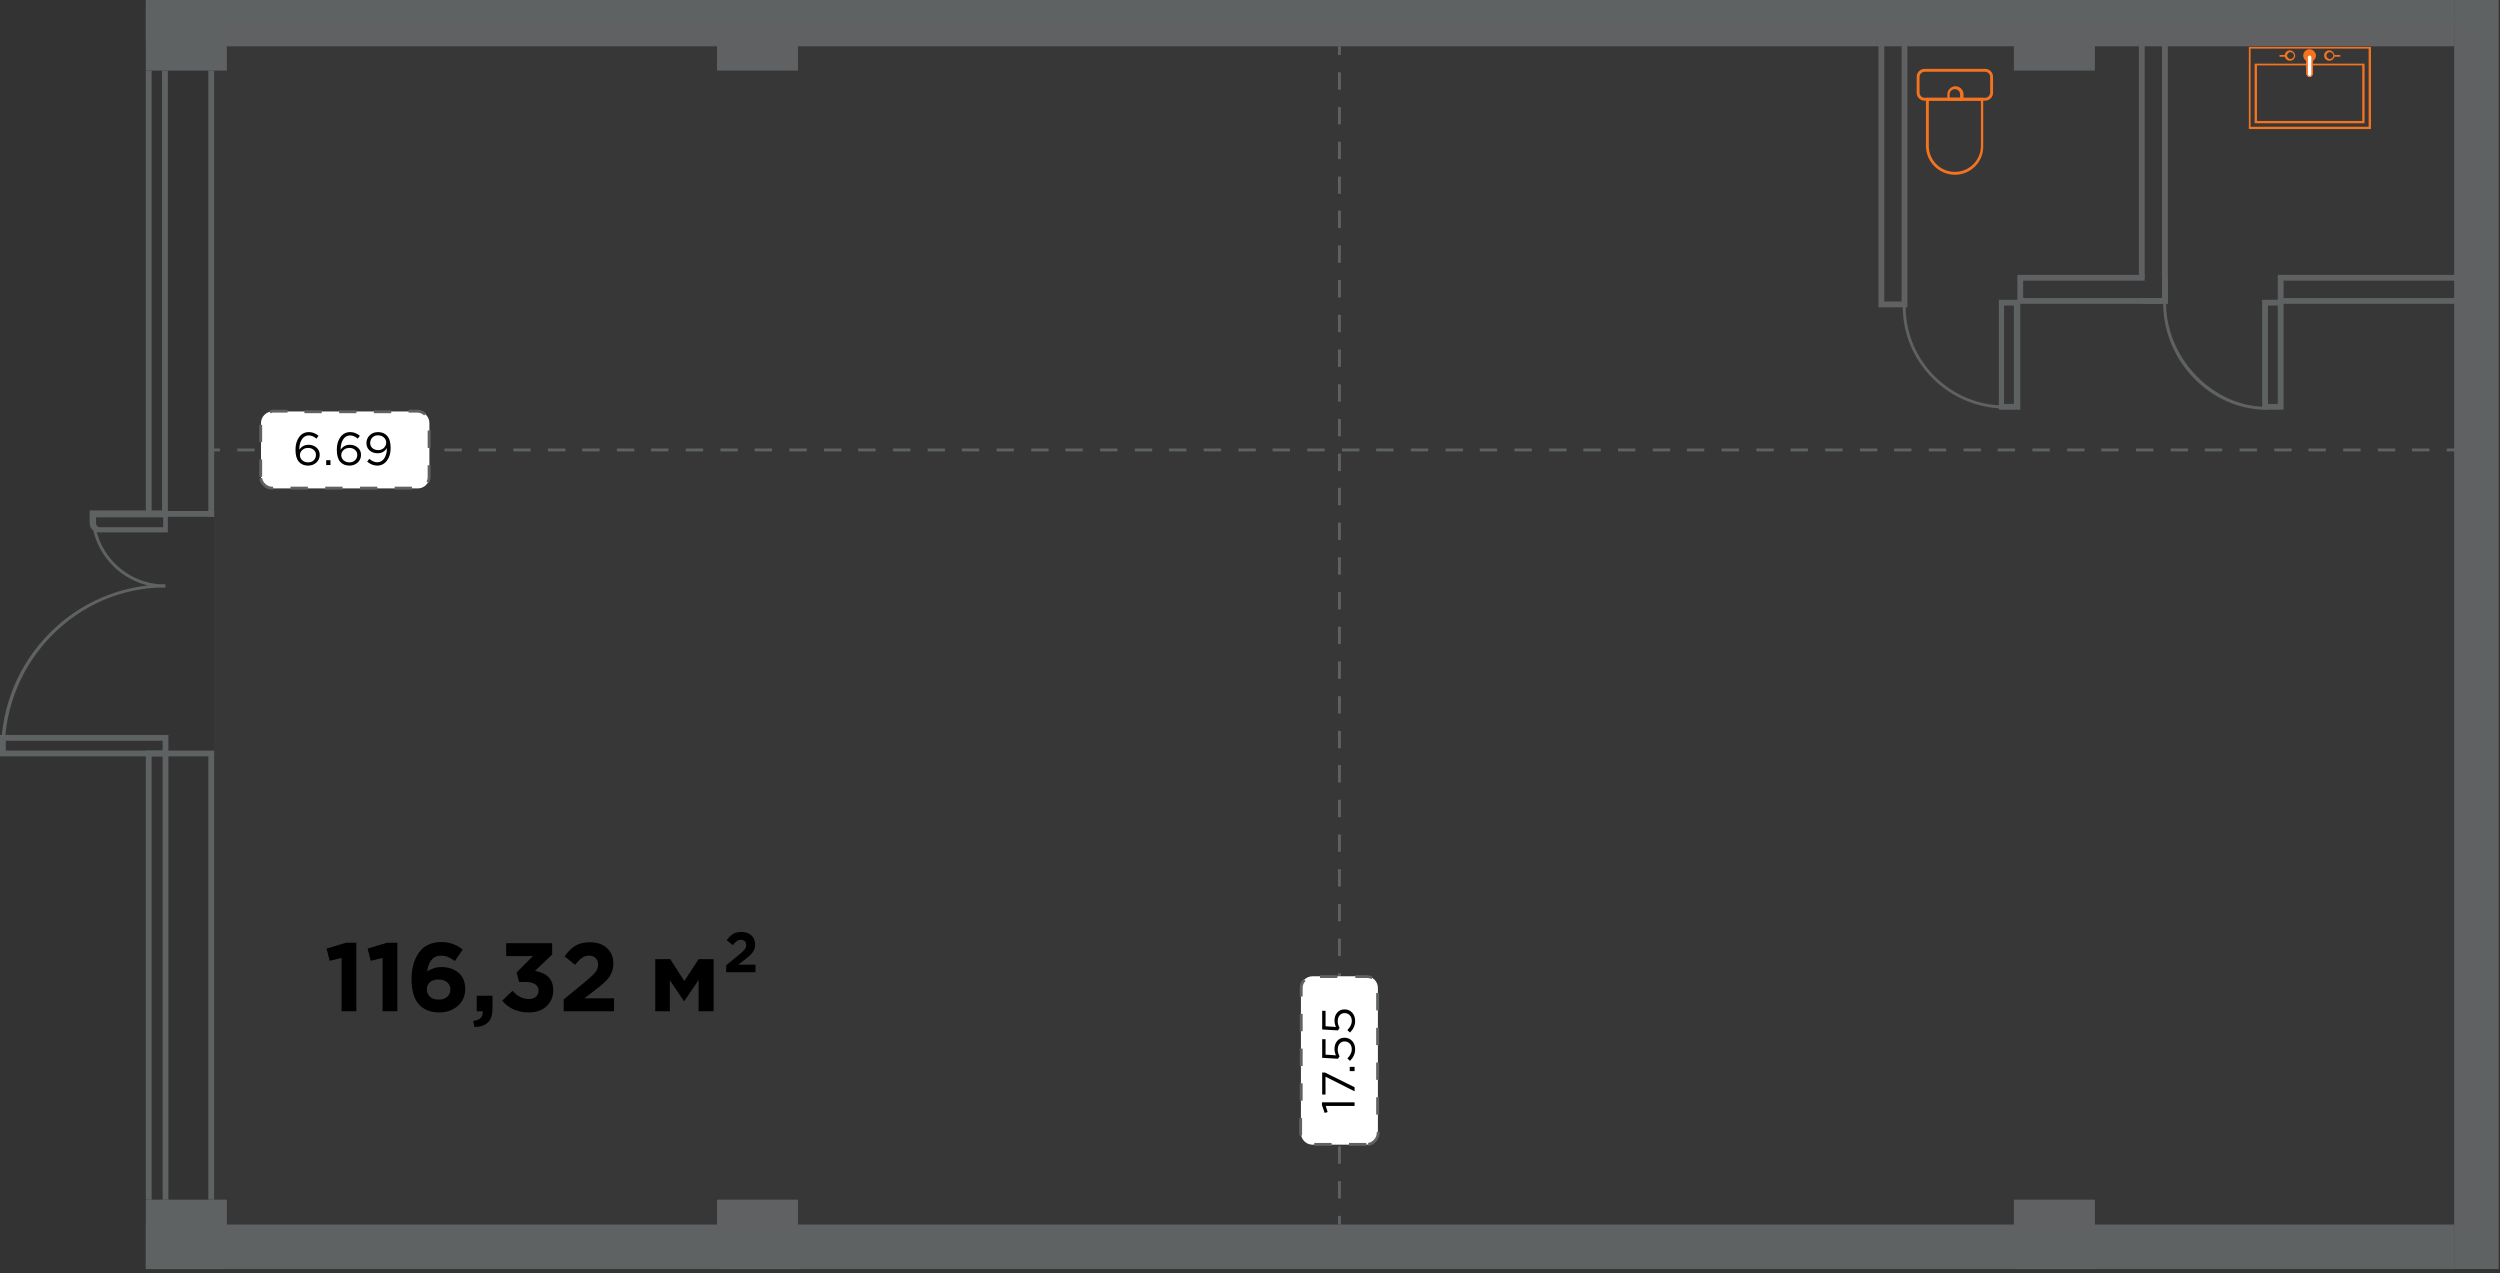 <svg width="432" height="220" viewBox="0 0 432 220" fill="none" xmlns="http://www.w3.org/2000/svg">
<rect x="0" y="0" width="432" height="220" fill="#333333" stroke="none"/>
<g clip-path="url(#clip0)">
<path d="M424.1 0H25.2V8H424.1V0Z" fill="#5F6263"/>
<path d="M329.6 53.1H324.6V3.5H329.6V53.1ZM325.6 52.1H328.6V4.5H325.6V52.1Z" fill="#5F6263"/>
<path d="M374.6 52.5H370.1V51.5H373.6V4.5H370.6V48H369.6V3.5H374.6V52.5Z" fill="#5F6263"/>
<path d="M428.4 52.5H393.6V47.5H428.4V52.5ZM394.6 51.5H427.4V48.5H394.6V51.5Z" fill="#5F6263"/>
<path d="M374.6 52.5H348.6V47.5H370.6V48.5H349.6V51.5H373.6V48H374.6V52.5Z" fill="#5F6263"/>
<path d="M424.1 211.6H25.2V219.3H424.1V211.6Z" fill="#5F6263"/>
<path d="M431.776 219.28L431.776 -0.02L424.076 -0.02L424.076 219.28H431.776Z" fill="#5F6263"/>
<path d="M137.9 0.2H123.9V12.2H137.9V0.2Z" fill="#5F6263"/>
<path d="M39.2 0.2H25.2V12.2H39.2V0.2Z" fill="#5F6263"/>
<path d="M39.2 207.3H25.2V219.3H39.2V207.3Z" fill="#5F6263"/>
<path d="M137.9 207.3H123.9V219.3H137.9V207.3Z" fill="#5F6263"/>
<path d="M362 207.3H348V219.3H362V207.3Z" fill="#5F6263"/>
<path d="M362 0.2H348V12.2H362V0.2Z" fill="#5F6263"/>
<path d="M37 12.2H36V89.3H37V12.2Z" fill="#5F6263"/>
<path d="M37 130.2H36V207.3H37V130.2Z" fill="#5F6263"/>
<path d="M29.1 130.2H28.1V207.3H29.1V130.2Z" fill="#5F6263"/>
<path opacity="0.1" d="M428 4H37V213.3H428V4Z" fill="#5F6263"/>
<path d="M26.2 130.2H25.2V207.3H26.2V130.2Z" fill="#5F6263"/>
<path d="M29 12.2H28V89.3H29V12.2Z" fill="#5F6263"/>
<path d="M26.2 12.2H25.2V89.3H26.2V12.2Z" fill="#5F6263"/>
<path d="M37 88.3H25.2V89.3H37V88.3Z" fill="#5F6263"/>
<path d="M37 129.7H25.2V130.7H37V129.7Z" fill="#5F6263"/>
<path d="M0.8 129.7H0.2C0.2 113.9 13 101 28.6 101V101.5C13.3 101.5 0.8 114.2 0.8 129.7Z" fill="#5F6263"/>
<path d="M28.5 101.5C21.5 101.5 15.8 95.8 15.8 88.8H16.3C16.3 95.5 21.8 101 28.5 101V101.5Z" fill="#5F6263"/>
<path d="M29.1 130.7H0V127H29.1V130.7ZM1 129.7H28.1V128H1V129.7Z" fill="#5F6263"/>
<path d="M346.6 70.6C336.8 70.6 328.8 62.7 328.8 53H329.3C329.3 62.4 337 70.1 346.6 70.1V70.6Z" fill="#5F6263"/>
<path d="M349.1 70.8H345.4V51.8H349.1V70.8ZM346.3 69.8H348V52.8H346.3V69.8Z" fill="#5F6263"/>
<path d="M391.6 70.8C382 70.8 373.8 62.4 373.8 52.4H374.3C374.3 61.9 382.4 70.3 391.6 70.3V70.8Z" fill="#5F6263"/>
<path d="M394.6 70.8H390.9V51.8H394.6V70.8ZM391.9 69.8H393.6V52.8H391.9V69.8Z" fill="#5F6263"/>
<path d="M29.1 92H17.1C16.2 92 15.5 91.3 15.5 90.4V88.2H29V92H29.1ZM16.6 89.3V90.5C16.6 90.8 16.9 91.1 17.2 91.1H28.2V89.4H16.6V89.3Z" fill="#5F6263"/>
<path d="M343 17.4H332.6C331.8 17.4 331.2 16.8 331.2 16V13.3C331.2 12.5 331.8 11.9 332.6 11.9H343C343.8 11.9 344.4 12.5 344.4 13.3V16C344.4 16.8 343.8 17.4 343 17.4ZM332.6 12.4C332.1 12.4 331.7 12.8 331.7 13.3V16C331.7 16.5 332.1 16.9 332.6 16.9H343C343.5 16.9 343.9 16.5 343.9 16V13.3C343.9 12.8 343.5 12.4 343 12.4H332.6Z" fill="#F47321"/>
<path d="M337.8 30.2C335.1 30.2 332.8 28 332.8 25.2V16.9H342.7V25.2C342.8 27.9 340.6 30.2 337.8 30.2ZM333.3 17.4V25.2C333.3 27.7 335.3 29.7 337.8 29.7C340.3 29.7 342.3 27.7 342.3 25.2V17.4H333.3Z" fill="#F47321"/>
<path d="M339.2 17.4H336.5V16.3C336.5 15.6 337.1 14.9 337.9 14.9C338.6 14.9 339.3 15.5 339.3 16.3V17.4H339.2ZM337 16.9H338.7V16.3C338.7 15.8 338.3 15.4 337.8 15.4C337.3 15.4 336.9 15.8 336.9 16.3V16.9H337Z" fill="#F47321"/>
<path d="M231.7 8H231.2V9.5H231.7V8Z" fill="#5F6263"/>
<path d="M231.7 207.1H231.2V204.1H231.7V207.1ZM231.7 201.1H231.2V198.1H231.7V201.1ZM231.7 195.1H231.2V192.1H231.7V195.1ZM231.7 189.1H231.2V186.1H231.7V189.1ZM231.7 183.1H231.2V180.1H231.7V183.1ZM231.7 177.2H231.2V174.2H231.7V177.2ZM231.7 171.2H231.2V168.2H231.7V171.2ZM231.7 165.2H231.2V162.2H231.7V165.2ZM231.7 159.2H231.2V156.2H231.7V159.2ZM231.7 153.2H231.2V150.2H231.7V153.2ZM231.7 147.2H231.2V144.2H231.7V147.2ZM231.7 141.2H231.2V138.2H231.7V141.2ZM231.7 135.2H231.2V132.2H231.7V135.2ZM231.7 129.3H231.2V126.3H231.7V129.3ZM231.7 123.3H231.2V120.3H231.7V123.3ZM231.7 117.3H231.2V114.3H231.7V117.3ZM231.7 111.3H231.2V108.3H231.7V111.3ZM231.7 105.3H231.2V102.3H231.7V105.3ZM231.7 99.3H231.2V96.3H231.7V99.3ZM231.7 93.3H231.2V90.3H231.7V93.3ZM231.7 87.3H231.2V84.3H231.7V87.3ZM231.7 81.4H231.2V78.4H231.7V81.4ZM231.7 75.4H231.2V72.4H231.7V75.4ZM231.7 69.4H231.2V66.4H231.7V69.4ZM231.7 63.4H231.2V60.4H231.7V63.4ZM231.7 57.4H231.2V54.4H231.7V57.4ZM231.7 51.4H231.2V48.4H231.7V51.4ZM231.7 45.4H231.2V42.4H231.7V45.4ZM231.7 39.4H231.2V36.4H231.7V39.4ZM231.7 33.5H231.2V30.5H231.7V33.5ZM231.7 27.5H231.2V24.5H231.7V27.5ZM231.7 21.5H231.2V18.5H231.7V21.5ZM231.7 15.5H231.2V12.5H231.7V15.5Z" fill="#5F6263"/>
<path d="M231.7 210.1H231.2V211.6H231.7V210.1Z" fill="#5F6263"/>
<path d="M424.3 77.5H422.8V78H424.3V77.5Z" fill="#5F6263"/>
<path d="M419.8 78H416.8V77.5H419.8V78ZM413.9 78H410.9V77.5H413.9V78ZM407.9 78H404.9V77.5H407.9V78ZM401.9 78H398.9V77.5H401.9V78ZM396 78H393V77.5H396V78ZM390 78H387V77.5H390V78ZM384 78H381V77.5H384V78ZM378.1 78H375.1V77.5H378.1V78ZM372.1 78H369.1V77.5H372.1V78ZM366.1 78H363.1V77.5H366.1V78ZM360.2 78H357.2V77.5H360.2V78ZM354.2 78H351.2V77.5H354.2V78ZM348.2 78H345.2V77.5H348.2V78ZM342.3 78H339.3V77.5H342.3V78ZM336.3 78H333.3V77.5H336.3V78ZM330.3 78H327.3V77.5H330.3V78ZM324.4 78H321.4V77.5H324.4V78ZM318.4 78H315.4V77.5H318.4V78ZM312.4 78H309.4V77.5H312.4V78ZM306.5 78H303.5V77.5H306.5V78ZM300.5 78H297.5V77.5H300.5V78ZM294.5 78H291.5V77.5H294.5V78ZM288.6 78H285.6V77.5H288.6V78ZM282.6 78H279.6V77.5H282.6V78ZM276.6 78H273.6V77.5H276.6V78ZM270.7 78H267.7V77.5H270.7V78ZM264.7 78H261.7V77.5H264.7V78ZM258.7 78H255.7V77.5H258.7V78ZM252.8 78H249.8V77.5H252.8V78ZM246.8 78H243.8V77.5H246.8V78ZM240.8 78H237.8V77.5H240.8V78ZM234.9 78H231.9V77.5H234.9V78ZM228.9 78H225.9V77.5H228.9V78ZM222.9 78H219.9V77.5H222.9V78ZM217 78H214V77.5H217V78ZM211 78H208V77.5H211V78ZM205 78H202V77.5H205V78ZM199.1 78H196.1V77.5H199.1V78ZM193.1 78H190.1V77.5H193.1V78ZM187.1 78H184.1V77.5H187.1V78ZM181.2 78H178.2V77.5H181.2V78ZM175.2 78H172.2V77.5H175.2V78ZM169.2 78H166.2V77.5H169.2V78ZM163.3 78H160.3V77.5H163.3V78ZM157.3 78H154.3V77.5H157.3V78ZM151.3 78H148.3V77.5H151.3V78ZM145.4 78H142.4V77.5H145.4V78ZM139.4 78H136.4V77.5H139.4V78ZM133.4 78H130.4V77.5H133.4V78ZM127.5 78H124.5V77.5H127.5V78ZM121.5 78H118.5V77.5H121.5V78ZM115.5 78H112.5V77.5H115.5V78ZM109.6 78H106.6V77.5H109.6V78ZM103.6 78H100.6V77.5H103.6V78ZM97.7 78H94.7V77.5H97.7V78ZM91.7 78H88.7V77.5H91.7V78ZM85.7 78H82.7V77.5H85.7V78ZM79.8 78H76.8V77.5H79.8V78ZM73.8 78H70.8V77.5H73.8V78ZM67.8 78H64.8V77.5H67.8V78ZM61.9 78H58.9V77.5H61.9V78ZM55.9 78H52.9V77.5H55.9V78ZM49.9 78H46.9V77.5H49.9V78ZM44 78H41V77.5H44V78Z" fill="#5F6263"/>
<path d="M38 77.5H36.5V78H38V77.5Z" fill="#5F6263"/>
<path d="M408.6 11V21.3H389.6V11H408.6ZM408.2 20.9V11.3H390V20.9H408.2Z" fill="#F47321"/>
<path d="M409.7 8.1V22.3H388.6V8.1H409.7ZM409.3 21.9V8.4H388.9V21.9H409.3Z" fill="#F47321"/>
<path d="M403.4 9.6C403.4 10.1 403 10.5 402.5 10.5C402 10.5 401.6 10.1 401.6 9.6C401.6 9.1 402 8.7 402.5 8.7C403 8.7 403.4 9.2 403.4 9.6ZM402 9.6C402 9.9 402.3 10.2 402.6 10.2C402.9 10.2 403.2 9.9 403.2 9.6C403.2 9.3 402.9 9 402.6 9C402.3 9 402 9.3 402 9.6Z" fill="#F47321"/>
<path d="M404.4 9.5H403.3V9.8H404.4V9.5Z" fill="#F47321"/>
<path d="M396.6 9.6C396.6 10.1 396.2 10.5 395.7 10.5C395.2 10.5 394.8 10.1 394.8 9.6C394.8 9.1 395.2 8.7 395.7 8.7C396.2 8.7 396.6 9.2 396.6 9.6ZM395.2 9.6C395.2 9.9 395.5 10.2 395.8 10.2C396.1 10.2 396.4 9.9 396.4 9.6C396.4 9.3 396.1 9 395.8 9C395.5 9 395.2 9.3 395.2 9.6Z" fill="#F47321"/>
<path d="M395 9.5H393.9V9.8H395V9.5Z" fill="#F47321"/>
<path d="M399.1 10.5C399.597 10.5 400 10.097 400 9.6C400 9.103 399.597 8.7 399.1 8.7C398.603 8.7 398.2 9.103 398.2 9.6C398.2 10.097 398.603 10.5 399.1 10.5Z" fill="#F47321"/>
<path d="M400.2 9.6C400.2 10.2 399.7 10.7 399.1 10.7C398.5 10.7 398 10.2 398 9.6C398 9 398.5 8.5 399.1 8.5C399.7 8.5 400.2 9.1 400.2 9.6ZM398.4 9.6C398.4 10 398.7 10.3 399.1 10.3C399.5 10.3 399.8 10 399.8 9.6C399.8 9.2 399.5 8.9 399.1 8.9C398.7 8.9 398.4 9.3 398.4 9.6Z" fill="#F47321"/>
<path d="M399.1 9.5C399.3 9.5 399.6 9.7 399.6 10V12.8C399.6 13 399.4 13.3 399.1 13.3C398.9 13.3 398.6 13.1 398.6 12.8V9.9C398.7 9.7 398.9 9.5 399.1 9.5Z" fill="white"/>
<path d="M399.7 9.9V12.7C399.7 13 399.4 13.3 399.1 13.3C398.8 13.3 398.5 13 398.5 12.7V9.9C398.5 9.6 398.8 9.3 399.1 9.3C399.5 9.3 399.7 9.6 399.7 9.9ZM398.8 12.8C398.8 13 398.9 13.1 399.1 13.1C399.3 13.1 399.4 13 399.4 12.8V9.9C399.4 9.7 399.3 9.6 399.1 9.6C398.9 9.6 398.8 9.7 398.8 9.9V12.8Z" fill="#F47321"/>
<path d="M59.023 174.748V165.523L56.973 166.027L56.435 163.91L59.813 162.902H61.577V174.748H59.023Z" fill="black"/>
<path d="M66.112 174.748V165.523L64.062 166.027L63.524 163.91L66.901 162.902H68.666V174.748H66.112Z" fill="black"/>
<path d="M75.905 174.949C74.483 174.949 73.351 174.529 72.511 173.689C71.582 172.759 71.117 171.264 71.117 169.203C71.117 167.298 71.553 165.753 72.427 164.565C73.301 163.378 74.584 162.784 76.275 162.784C77.642 162.784 78.868 163.215 79.955 164.078L78.594 166.077C78.168 165.753 77.776 165.517 77.418 165.372C77.07 165.215 76.662 165.137 76.191 165.137C75.496 165.137 74.948 165.389 74.544 165.893C74.152 166.386 73.912 167.041 73.822 167.859C74.584 167.354 75.396 167.102 76.258 167.102C77.468 167.102 78.459 167.433 79.232 168.094C80.005 168.755 80.392 169.684 80.392 170.883C80.392 172.07 79.966 173.045 79.115 173.807C78.263 174.568 77.194 174.949 75.905 174.949ZM74.309 172.244C74.679 172.569 75.177 172.731 75.805 172.731C76.432 172.731 76.925 172.569 77.283 172.244C77.642 171.919 77.821 171.494 77.821 170.967C77.821 170.463 77.636 170.054 77.266 169.74C76.897 169.416 76.398 169.253 75.771 169.253C75.144 169.253 74.651 169.41 74.292 169.724C73.934 170.037 73.755 170.457 73.755 170.984C73.755 171.488 73.939 171.908 74.309 172.244Z" fill="black"/>
<path d="M81.99 177.47L81.771 176.411C82.869 176.288 83.418 175.795 83.418 174.932V174.748H82.376V172.059H85.098V174.328C85.098 175.403 84.835 176.187 84.308 176.68C83.793 177.184 83.02 177.447 81.99 177.47Z" fill="black"/>
<path d="M91.368 174.949C89.452 174.949 87.923 174.272 86.781 172.916L88.562 171.219C89.402 172.16 90.349 172.631 91.401 172.631C91.894 172.631 92.292 172.502 92.594 172.244C92.908 171.975 93.065 171.617 93.065 171.169C93.065 170.687 92.863 170.317 92.46 170.06C92.057 169.802 91.491 169.673 90.763 169.673H89.688L89.284 168.027L92.09 165.204H87.47V162.986H95.417V164.935L92.443 167.775C94.549 168.133 95.602 169.242 95.602 171.101C95.602 172.233 95.216 173.157 94.443 173.874C93.681 174.591 92.656 174.949 91.368 174.949Z" fill="black"/>
<path d="M97.402 174.748V172.698L101.317 169.488C102.089 168.85 102.622 168.34 102.913 167.959C103.204 167.567 103.35 167.136 103.35 166.666C103.35 166.184 103.204 165.809 102.913 165.54C102.622 165.271 102.241 165.137 101.77 165.137C101.333 165.137 100.936 165.26 100.577 165.506C100.23 165.741 99.827 166.145 99.368 166.716L97.553 165.254C98.169 164.414 98.802 163.798 99.451 163.406C100.112 163.014 100.941 162.818 101.938 162.818C103.159 162.818 104.139 163.154 104.879 163.826C105.618 164.487 105.988 165.372 105.988 166.481C105.988 167.119 105.864 167.696 105.618 168.211C105.372 168.715 105.052 169.164 104.66 169.556C104.268 169.936 103.68 170.429 102.896 171.034L100.981 172.513H106.105V174.748H97.402Z" fill="black"/>
<path d="M113.227 174.748V165.741H115.815L118.251 169.522L120.721 165.741H123.309V174.748H120.721V169.337L118.217 173.034L115.747 169.388V174.748H113.227Z" fill="black"/>
<path d="M125.48 168V166.805L127.762 164.934C128.213 164.562 128.523 164.264 128.693 164.042C128.863 163.814 128.948 163.562 128.948 163.288C128.948 163.007 128.863 162.789 128.693 162.632C128.523 162.475 128.301 162.397 128.027 162.397C127.772 162.397 127.54 162.469 127.331 162.612C127.129 162.749 126.894 162.984 126.626 163.318L125.568 162.465C125.927 161.976 126.296 161.616 126.675 161.388C127.06 161.159 127.544 161.045 128.125 161.045C128.837 161.045 129.408 161.241 129.839 161.633C130.27 162.018 130.486 162.534 130.486 163.18C130.486 163.553 130.414 163.889 130.27 164.189C130.127 164.483 129.94 164.744 129.712 164.973C129.483 165.195 129.14 165.482 128.683 165.835L127.567 166.697H130.554V168H125.48Z" fill="black"/>
<path d="M236.1 197.8H226.8C225.7 197.8 224.8 196.9 224.8 195.8V170.7C224.8 169.6 225.7 168.7 226.8 168.7H236.1C237.2 168.7 238.1 169.6 238.1 170.7V195.8C238.1 196.9 237.2 197.8 236.1 197.8Z" fill="white"/>
<path d="M236.1 198H233.1V197.5H236.1V198ZM230.1 198H227.1V197.5H230.1V198ZM236.5 198L236.4 197.5C237.2 197.4 237.9 196.6 237.9 195.8V195.6H238.4V195.8C238.3 196.9 237.6 197.8 236.5 198ZM224.6 196.3C224.6 196.1 224.5 196 224.5 195.8V193.2H225V195.8C225 195.9 225 196.1 225 196.2L224.6 196.3ZM238.3 192.6H237.8V189.6H238.3V192.6ZM225.1 190.2H224.6V187.2H225.1V190.2ZM238.3 186.6H237.8V183.6H238.3V186.6ZM225.1 184.2H224.6V181.2H225.1V184.2ZM238.3 180.6H237.8V177.6H238.3V180.6ZM225.1 178.2H224.6V175.2H225.1V178.2ZM238.3 174.6H237.8V171.6H238.3V174.6ZM225.1 172.2H224.6V170.7C224.6 170.1 224.8 169.6 225.2 169.2L225.6 169.5C225.3 169.8 225.1 170.2 225.1 170.7V172.2ZM237 169.2C236.7 169 236.4 169 236.1 169H234.2V168.5H236.1C236.5 168.5 236.9 168.6 237.2 168.8L237 169.2ZM231.1 169H228.1V168.5H231.1V169Z" fill="#5F6263"/>
<path d="M234.072 191.109H229.088L229.416 192.165L228.904 192.317L228.432 190.949V190.485H234.072V191.109Z" fill="black"/>
<path d="M234.072 188.578L229.048 186.05V189.13H228.472V185.33H228.944L234.072 187.874V188.578Z" fill="black"/>
<path d="M234.072 185.089H233.232V184.353H234.072V185.089Z" fill="black"/>
<path d="M234.168 181.32C234.168 182.062 233.872 182.728 233.28 183.32L232.824 182.904C233.336 182.376 233.592 181.846 233.592 181.312C233.592 180.912 233.474 180.587 233.24 180.336C233.005 180.086 232.704 179.96 232.336 179.96C231.989 179.96 231.706 180.091 231.488 180.352C231.269 180.608 231.16 180.942 231.16 181.352C231.16 181.736 231.266 182.128 231.48 182.528L231.2 182.952L228.472 182.792V179.568H229.056V182.24L230.848 182.36C230.682 181.982 230.6 181.614 230.6 181.256C230.6 180.696 230.757 180.235 231.072 179.872C231.381 179.504 231.8 179.32 232.328 179.32C232.872 179.32 233.314 179.507 233.656 179.88C233.997 180.254 234.168 180.734 234.168 181.32Z" fill="black"/>
<path d="M234.168 176.422C234.168 177.163 233.872 177.83 233.28 178.422L232.824 178.006C233.336 177.478 233.592 176.947 233.592 176.414C233.592 176.014 233.474 175.689 233.24 175.438C233.005 175.187 232.704 175.062 232.336 175.062C231.989 175.062 231.706 175.193 231.488 175.454C231.269 175.71 231.16 176.043 231.16 176.454C231.16 176.838 231.266 177.23 231.48 177.63L231.2 178.054L228.472 177.894V174.67H229.056V177.342L230.848 177.462C230.682 177.083 230.6 176.715 230.6 176.358C230.6 175.798 230.757 175.337 231.072 174.974C231.381 174.606 231.8 174.422 232.328 174.422C232.872 174.422 233.314 174.609 233.656 174.982C233.997 175.355 234.168 175.835 234.168 176.422Z" fill="black"/>
<path d="M45.1 82.4V73.1C45.1 72 46 71.1 47.1 71.1H72.2C73.3 71.1 74.2 72 74.2 73.1V82.4C74.2 83.5 73.3 84.4 72.2 84.4H47.1C46 84.4 45.1 83.5 45.1 82.4Z" fill="white"/>
<path d="M71.2 84.6H68.2V84.1H71.2V84.6ZM65.2 84.6H62.2V84.1H65.2V84.6ZM59.2 84.6H56.2V84.1H59.2V84.6ZM53.2 84.6H50.2V84.1H53.2V84.6ZM47.2 84.6H47C45.9 84.6 45 83.8 44.8 82.7L45.3 82.6C45.4 83.4 46.2 84.1 47 84.1H47.2V84.6ZM74.1 83.5L73.7 83.2C73.9 82.9 73.9 82.6 73.9 82.3V80.4H74.4V82.3C74.4 82.8 74.3 83.2 74.1 83.5ZM45.3 82.4H44.8V79.4H45.3V82.4ZM74.4 77.4H73.9V74.4H74.4V77.4ZM45.3 76.4H44.8V73.4H45.3V76.4ZM73.3 71.8C73 71.5 72.6 71.3 72.1 71.3H70.6V70.8H72.1C72.7 70.8 73.2 71 73.6 71.4L73.3 71.8ZM46.7 71.4L46.6 70.9C46.8 70.9 46.9 70.8 47.1 70.8H49.7V71.3H47.1C46.9 71.4 46.8 71.4 46.7 71.4ZM67.6 71.4H64.6V70.9H67.6V71.4ZM61.6 71.4H58.6V70.9H61.6V71.4ZM55.6 71.4H52.6V70.9H55.6V71.4Z" fill="#5F6263"/>
<path d="M53.237 80.457C52.565 80.457 52.034 80.236 51.645 79.793C51.255 79.35 51.061 78.654 51.061 77.705C51.061 76.83 51.269 76.105 51.685 75.529C52.106 74.953 52.674 74.665 53.389 74.665C53.97 74.665 54.522 74.878 55.045 75.305L54.677 75.793C54.239 75.425 53.8 75.241 53.357 75.241C52.861 75.241 52.464 75.468 52.165 75.921C51.866 76.374 51.717 76.963 51.717 77.689V77.713C52.106 77.142 52.637 76.857 53.309 76.857C53.847 76.857 54.303 77.017 54.677 77.337C55.056 77.657 55.245 78.076 55.245 78.593C55.245 79.132 55.053 79.577 54.669 79.929C54.285 80.281 53.807 80.457 53.237 80.457ZM53.245 79.897C53.65 79.897 53.975 79.774 54.221 79.529C54.471 79.284 54.597 78.974 54.597 78.601C54.597 78.254 54.469 77.969 54.213 77.745C53.957 77.516 53.629 77.401 53.229 77.401C52.824 77.401 52.487 77.526 52.221 77.777C51.959 78.022 51.829 78.31 51.829 78.641C51.829 78.998 51.962 79.297 52.229 79.537C52.495 79.777 52.834 79.897 53.245 79.897Z" fill="black"/>
<path d="M56.368 80.361V79.521H57.105V80.361H56.368Z" fill="black"/>
<path d="M60.377 80.457C59.705 80.457 59.175 80.236 58.785 79.793C58.396 79.35 58.201 78.654 58.201 77.705C58.201 76.83 58.409 76.105 58.825 75.529C59.247 74.953 59.815 74.665 60.529 74.665C61.111 74.665 61.663 74.878 62.185 75.305L61.817 75.793C61.38 75.425 60.94 75.241 60.497 75.241C60.001 75.241 59.604 75.468 59.305 75.921C59.007 76.374 58.857 76.963 58.857 77.689V77.713C59.247 77.142 59.777 76.857 60.449 76.857C60.988 76.857 61.444 77.017 61.817 77.337C62.196 77.657 62.385 78.076 62.385 78.593C62.385 79.132 62.193 79.577 61.809 79.929C61.425 80.281 60.948 80.457 60.377 80.457ZM60.385 79.897C60.791 79.897 61.116 79.774 61.361 79.529C61.612 79.284 61.737 78.974 61.737 78.601C61.737 78.254 61.609 77.969 61.353 77.745C61.097 77.516 60.769 77.401 60.369 77.401C59.964 77.401 59.628 77.526 59.361 77.777C59.1 78.022 58.969 78.31 58.969 78.641C58.969 78.998 59.103 79.297 59.369 79.537C59.636 79.777 59.975 79.897 60.385 79.897Z" fill="black"/>
<path d="M65.175 80.457C64.578 80.457 64.002 80.228 63.447 79.769L63.815 79.281C64.268 79.681 64.727 79.881 65.191 79.881C65.687 79.881 66.087 79.659 66.391 79.217C66.7 78.769 66.855 78.195 66.855 77.497V77.425C66.482 78.022 65.954 78.321 65.271 78.321C64.695 78.321 64.226 78.158 63.863 77.833C63.5 77.502 63.319 77.081 63.319 76.569C63.319 76.03 63.508 75.579 63.887 75.217C64.266 74.849 64.748 74.665 65.335 74.665C65.996 74.665 66.522 74.886 66.911 75.329C67.306 75.772 67.503 76.47 67.503 77.425C67.503 78.316 67.287 79.043 66.855 79.609C66.423 80.174 65.863 80.457 65.175 80.457ZM65.343 77.777C65.754 77.777 66.087 77.649 66.343 77.393C66.604 77.137 66.735 76.838 66.735 76.497C66.735 76.134 66.602 75.833 66.335 75.593C66.068 75.347 65.727 75.225 65.311 75.225C64.906 75.225 64.58 75.356 64.335 75.617C64.09 75.873 63.967 76.185 63.967 76.553C63.967 76.91 64.095 77.204 64.351 77.433C64.607 77.662 64.938 77.777 65.343 77.777Z" fill="black"/>
</g>
<defs>
<clipPath id="clip0">
<rect width="431.8" height="219.3" fill="white"/>
</clipPath>
</defs>
</svg>
